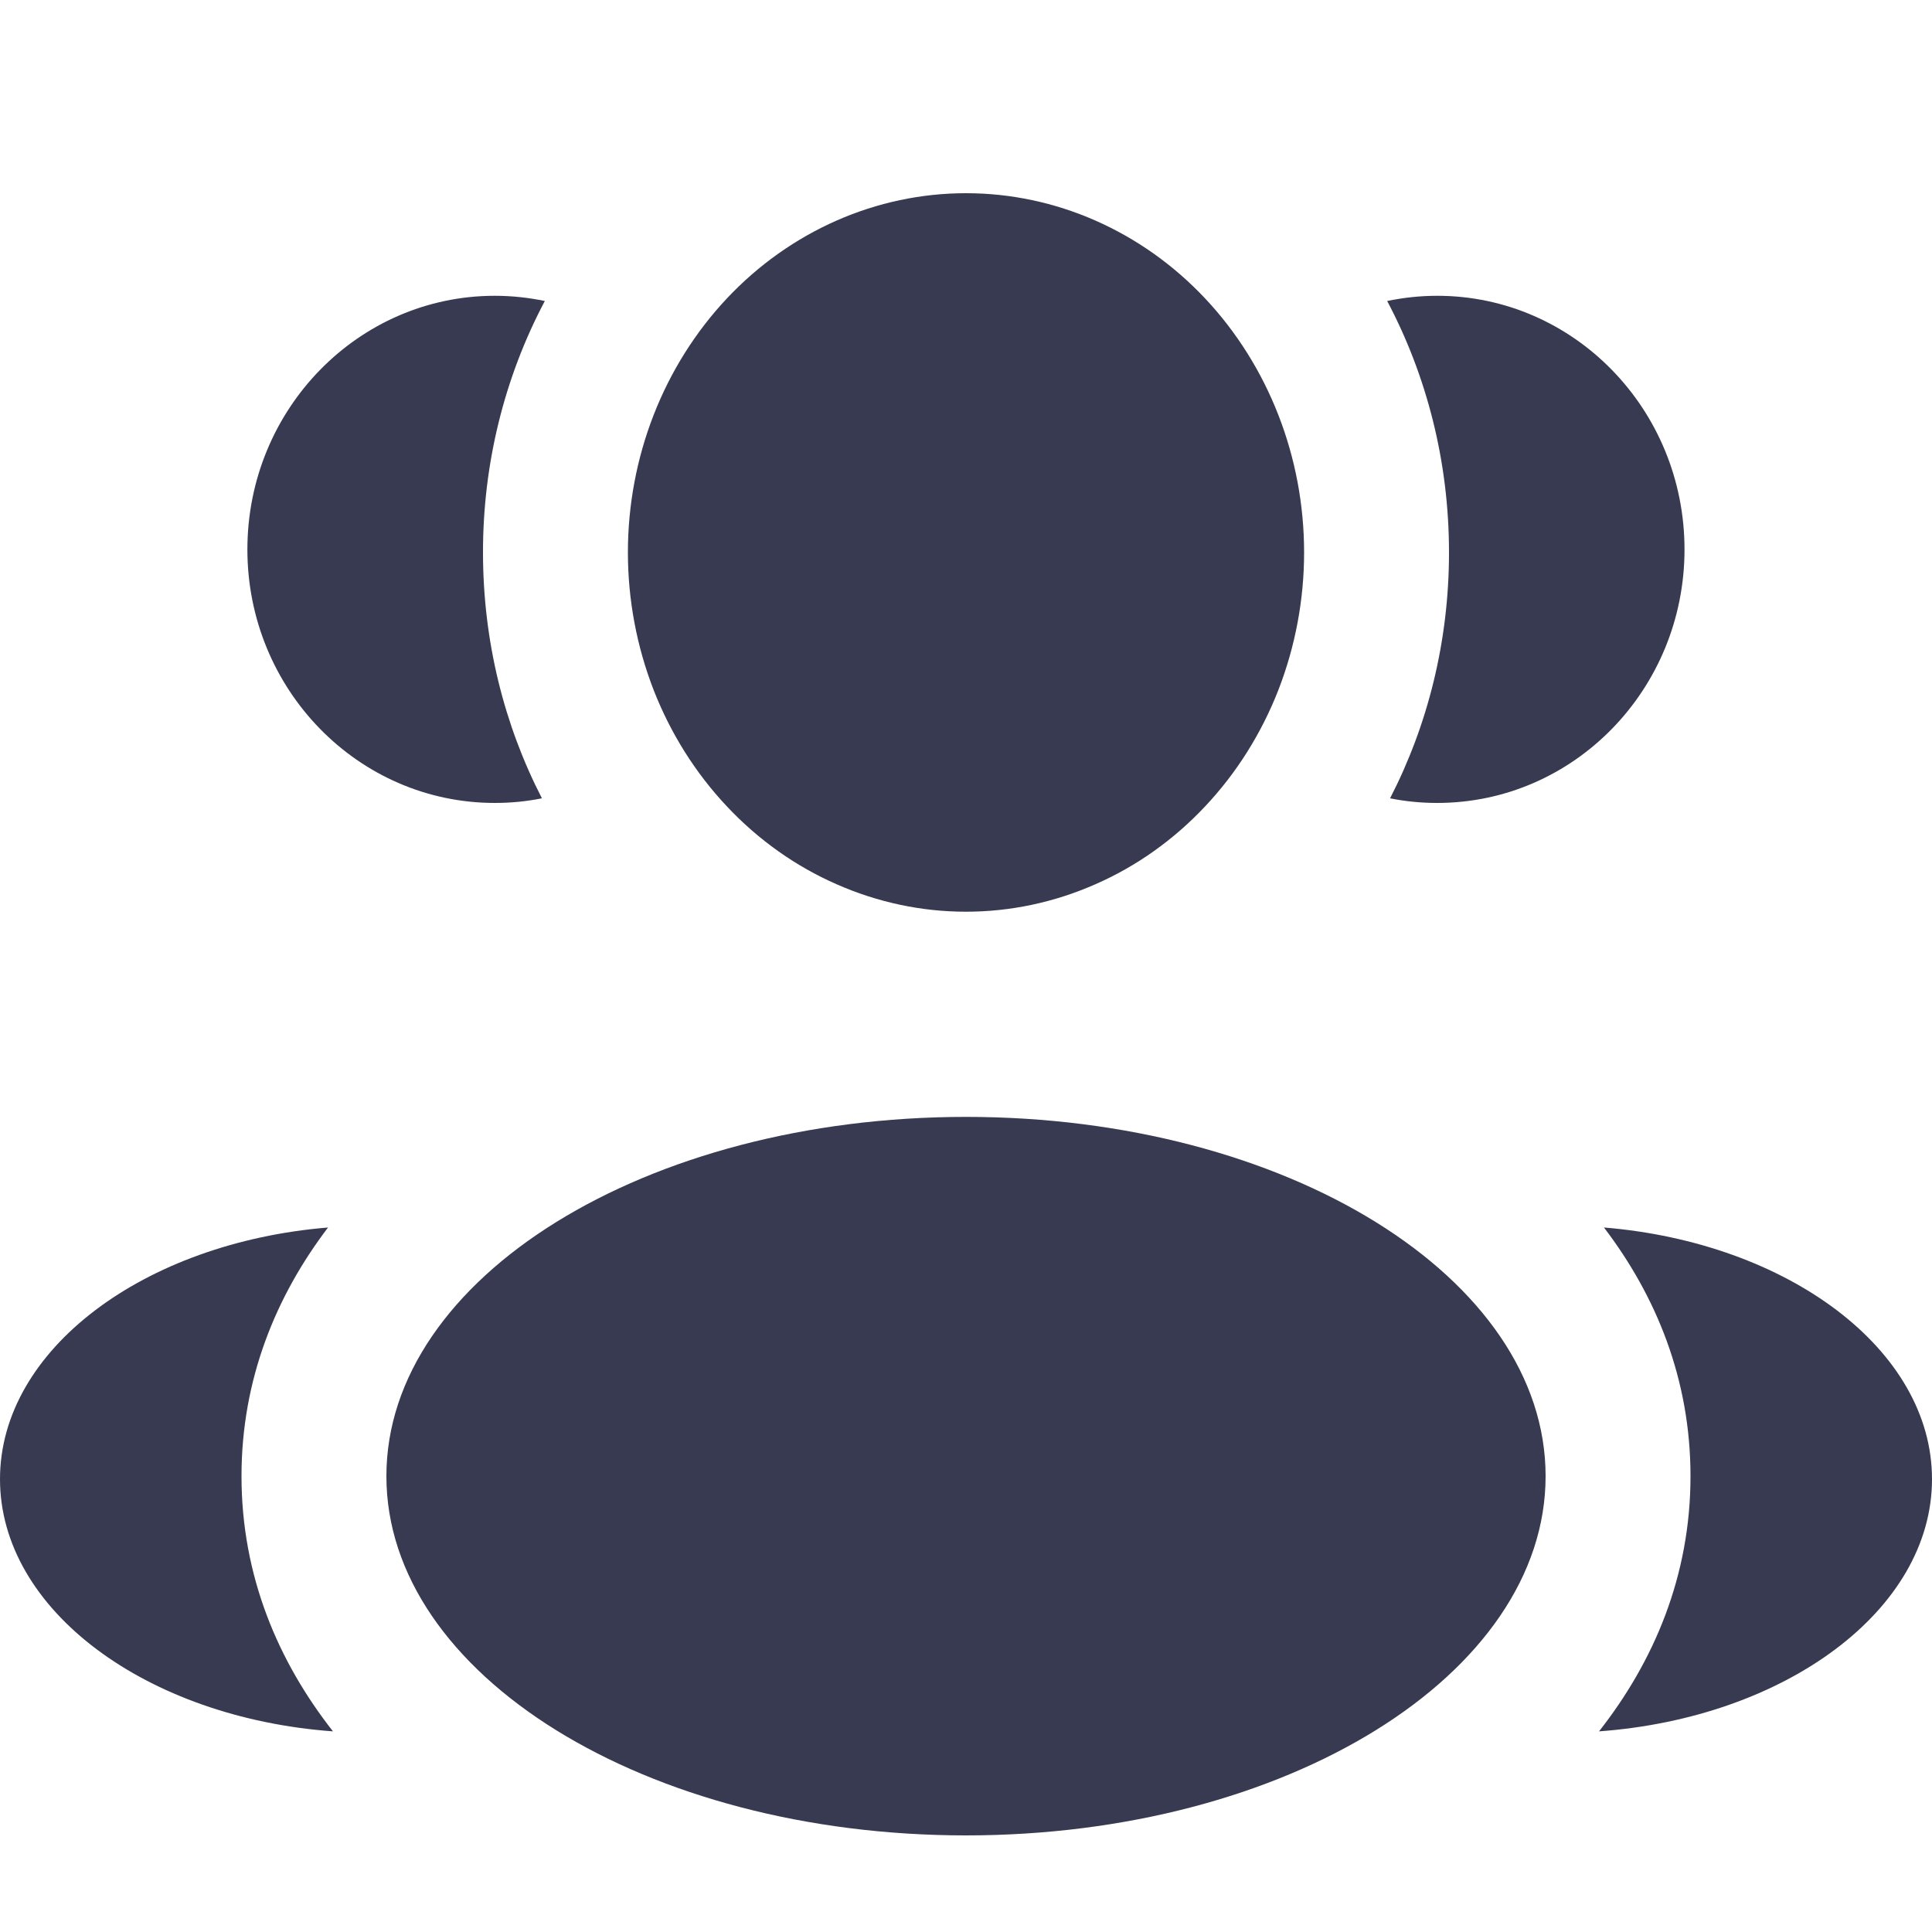<svg width="20" height="20" viewBox="0 0 20 20" fill="none" xmlns="http://www.w3.org/2000/svg">
<path d="M13.5 5.719C13.5 6.207 13.409 6.691 13.234 7.142C13.058 7.593 12.8 8.003 12.475 8.348C12.15 8.694 11.764 8.968 11.339 9.154C10.915 9.341 10.46 9.438 10 9.438C9.54 9.438 9.085 9.341 8.661 9.154C8.236 8.968 7.85 8.694 7.525 8.348C7.2 8.003 6.942 7.593 6.766 7.142C6.591 6.691 6.5 6.207 6.5 5.719C6.5 4.732 6.869 3.787 7.525 3.089C8.181 2.392 9.072 2 10 2C10.928 2 11.819 2.392 12.475 3.089C13.131 3.787 13.5 4.732 13.5 5.719ZM16 15.281C16 17.335 13.314 19 10 19C6.686 19 4 17.335 4 15.281C4 13.227 6.686 11.562 10 11.562C13.314 11.562 16 13.227 16 15.281ZM5.122 3.062C5.3 3.062 5.472 3.081 5.64 3.116C5.219 3.91 4.999 4.807 5 5.719C5 6.641 5.221 7.509 5.61 8.264C5.452 8.296 5.29 8.312 5.122 8.312C3.708 8.312 2.561 7.137 2.561 5.688C2.561 4.238 3.708 3.062 5.122 3.062ZM3.447 17.923C2.88 17.201 2.5 16.316 2.5 15.281C2.5 14.278 2.857 13.415 3.396 12.707C1.49 12.864 0 13.971 0 15.312C0 16.667 1.517 17.782 3.447 17.923ZM15 5.719C15 6.641 14.779 7.509 14.39 8.264C14.547 8.296 14.71 8.312 14.878 8.312C16.292 8.312 17.438 7.137 17.438 5.688C17.438 4.238 16.292 3.062 14.878 3.062C14.7 3.062 14.528 3.081 14.36 3.116C14.767 3.885 15 4.773 15 5.719ZM16.553 17.923C18.483 17.782 20 16.667 20 15.312C20 13.97 18.509 12.864 16.604 12.707C17.144 13.415 17.5 14.278 17.5 15.281C17.5 16.316 17.12 17.201 16.553 17.923Z" fill="#383A51"/>
</svg>
